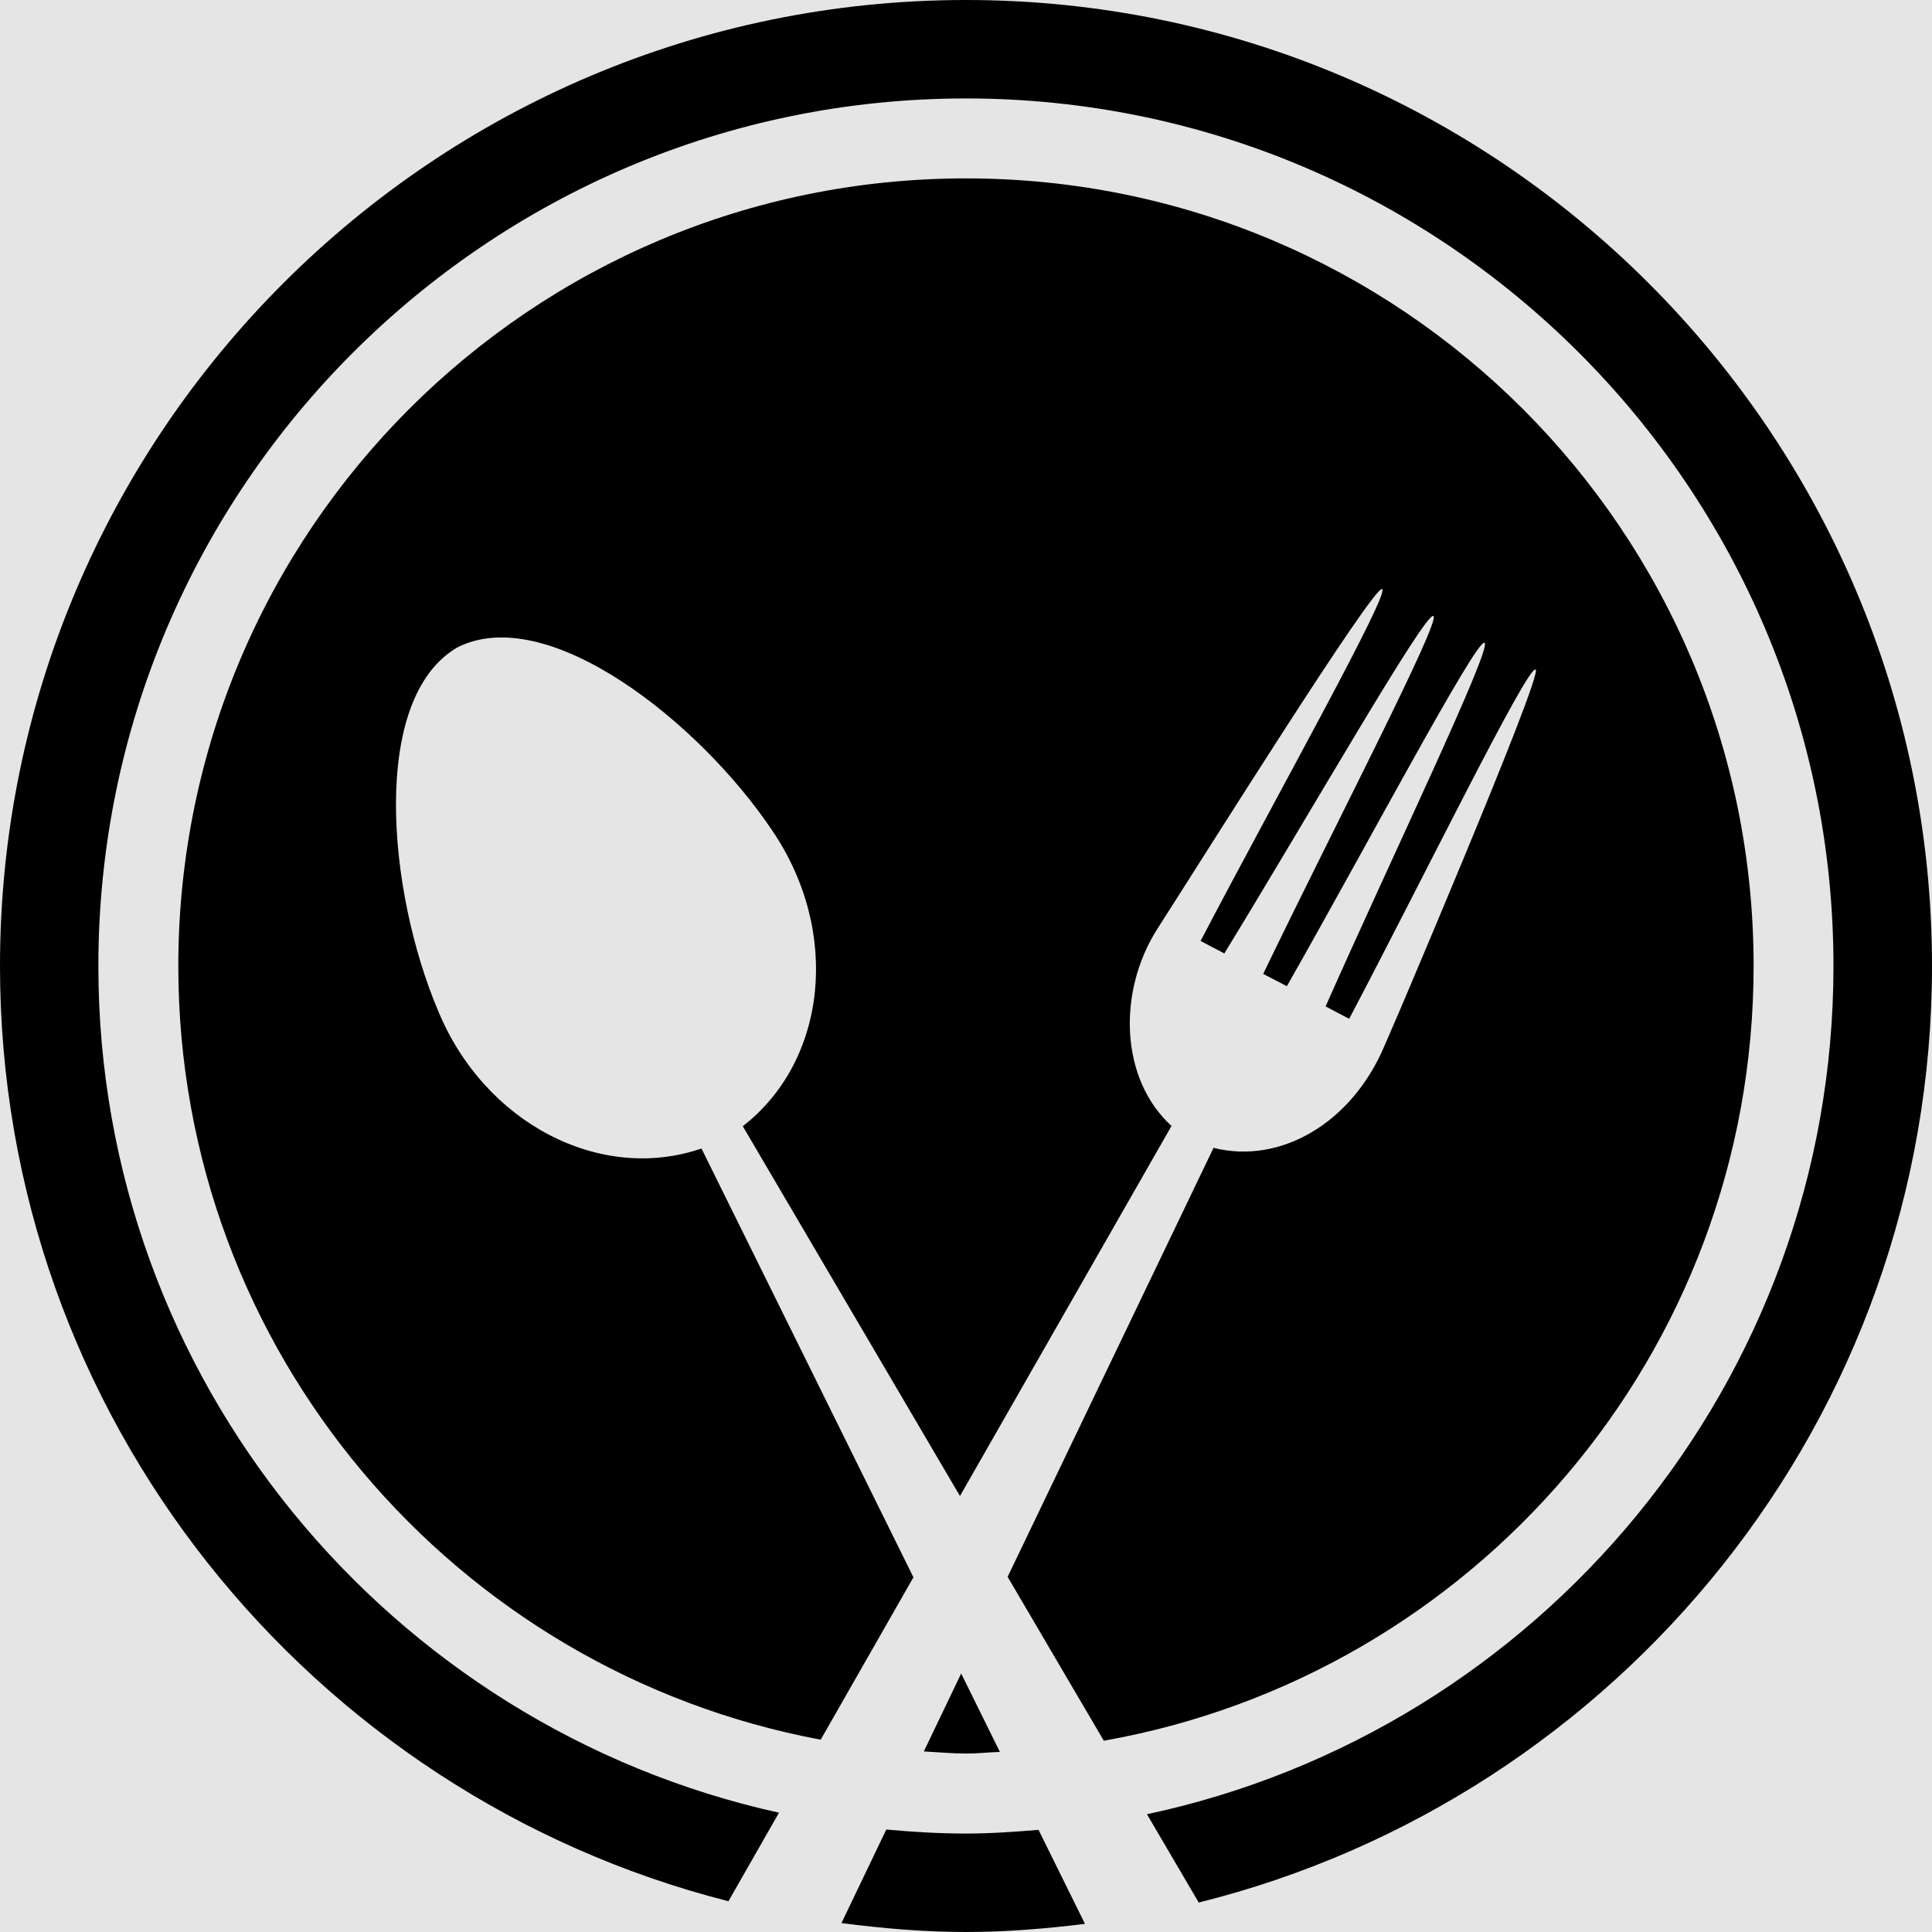 <svg width="24" height="24" viewBox="0 0 24 24" fill="none" xmlns="http://www.w3.org/2000/svg">
<rect width="24" height="24" fill="#E5E5E5"/>
<g clip-path="url(#clip0_20_256)">
<path d="M17.194 13.01C17.196 13.002 19.179 8.371 19.076 8.317C18.976 8.264 17.694 10.883 16.76 12.656L16.467 12.502C17.28 10.666 18.544 8.038 18.441 7.985C18.341 7.932 16.978 10.507 15.986 12.251L15.692 12.098C16.563 10.29 17.907 7.705 17.806 7.652C17.705 7.599 16.258 10.131 15.209 11.844L14.914 11.689C15.843 9.913 17.269 7.371 17.169 7.318C17.067 7.265 14.955 10.639 14.38 11.534C13.879 12.316 13.912 13.403 14.553 13.987C13.676 15.52 12.801 17.052 11.925 18.584C11.026 17.053 10.126 15.521 9.227 13.99C10.274 13.179 10.448 11.57 9.59 10.313C8.689 8.97 6.806 7.478 5.684 8.041C4.598 8.67 4.811 11.063 5.441 12.553C6.02 13.96 7.463 14.698 8.714 14.267C9.592 16.043 10.47 17.818 11.347 19.594C10.963 20.266 10.579 20.938 10.195 21.611C5.654 20.762 2.215 16.786 2.215 12C2.217 6.596 6.596 2.216 12 2.216C17.404 2.216 21.784 6.596 21.784 11.999C21.784 16.818 18.298 20.812 13.712 21.624C13.313 20.945 12.915 20.267 12.517 19.588C13.37 17.812 14.222 16.036 15.075 14.259C15.909 14.469 16.788 13.948 17.191 13.008C17.613 12.023 17.192 13.01 17.194 13.01ZM12.901 22.731C12.602 22.756 12.304 22.777 12 22.777C11.666 22.777 11.336 22.757 11.01 22.727C10.824 23.114 10.638 23.501 10.453 23.889C10.96 23.955 11.475 24 12 24C12.501 24 12.992 23.959 13.478 23.899C13.286 23.51 13.093 23.121 12.901 22.731ZM12 0C5.383 0 0 5.383 0 12C0 17.597 3.857 22.297 9.049 23.618C9.258 23.251 9.467 22.885 9.677 22.518C4.848 21.452 1.222 17.144 1.222 12C1.222 6.057 6.057 1.223 11.999 1.223C17.942 1.223 22.776 6.058 22.776 12C22.776 17.171 19.114 21.5 14.248 22.537C14.461 22.902 14.676 23.268 14.891 23.634C20.113 22.334 24 17.619 24 12C24 5.383 18.616 0 12 0ZM12.421 21.763C12.261 21.438 12.101 21.114 11.94 20.789C11.786 21.112 11.63 21.435 11.476 21.757C11.651 21.766 11.823 21.783 12 21.783C12.142 21.784 12.28 21.767 12.421 21.763Z" fill="black"/>
</g>
<defs>
<clipPath id="clip0_20_256">
<rect width="24" height="24" fill="white"/>
</clipPath>
</defs>
</svg>
